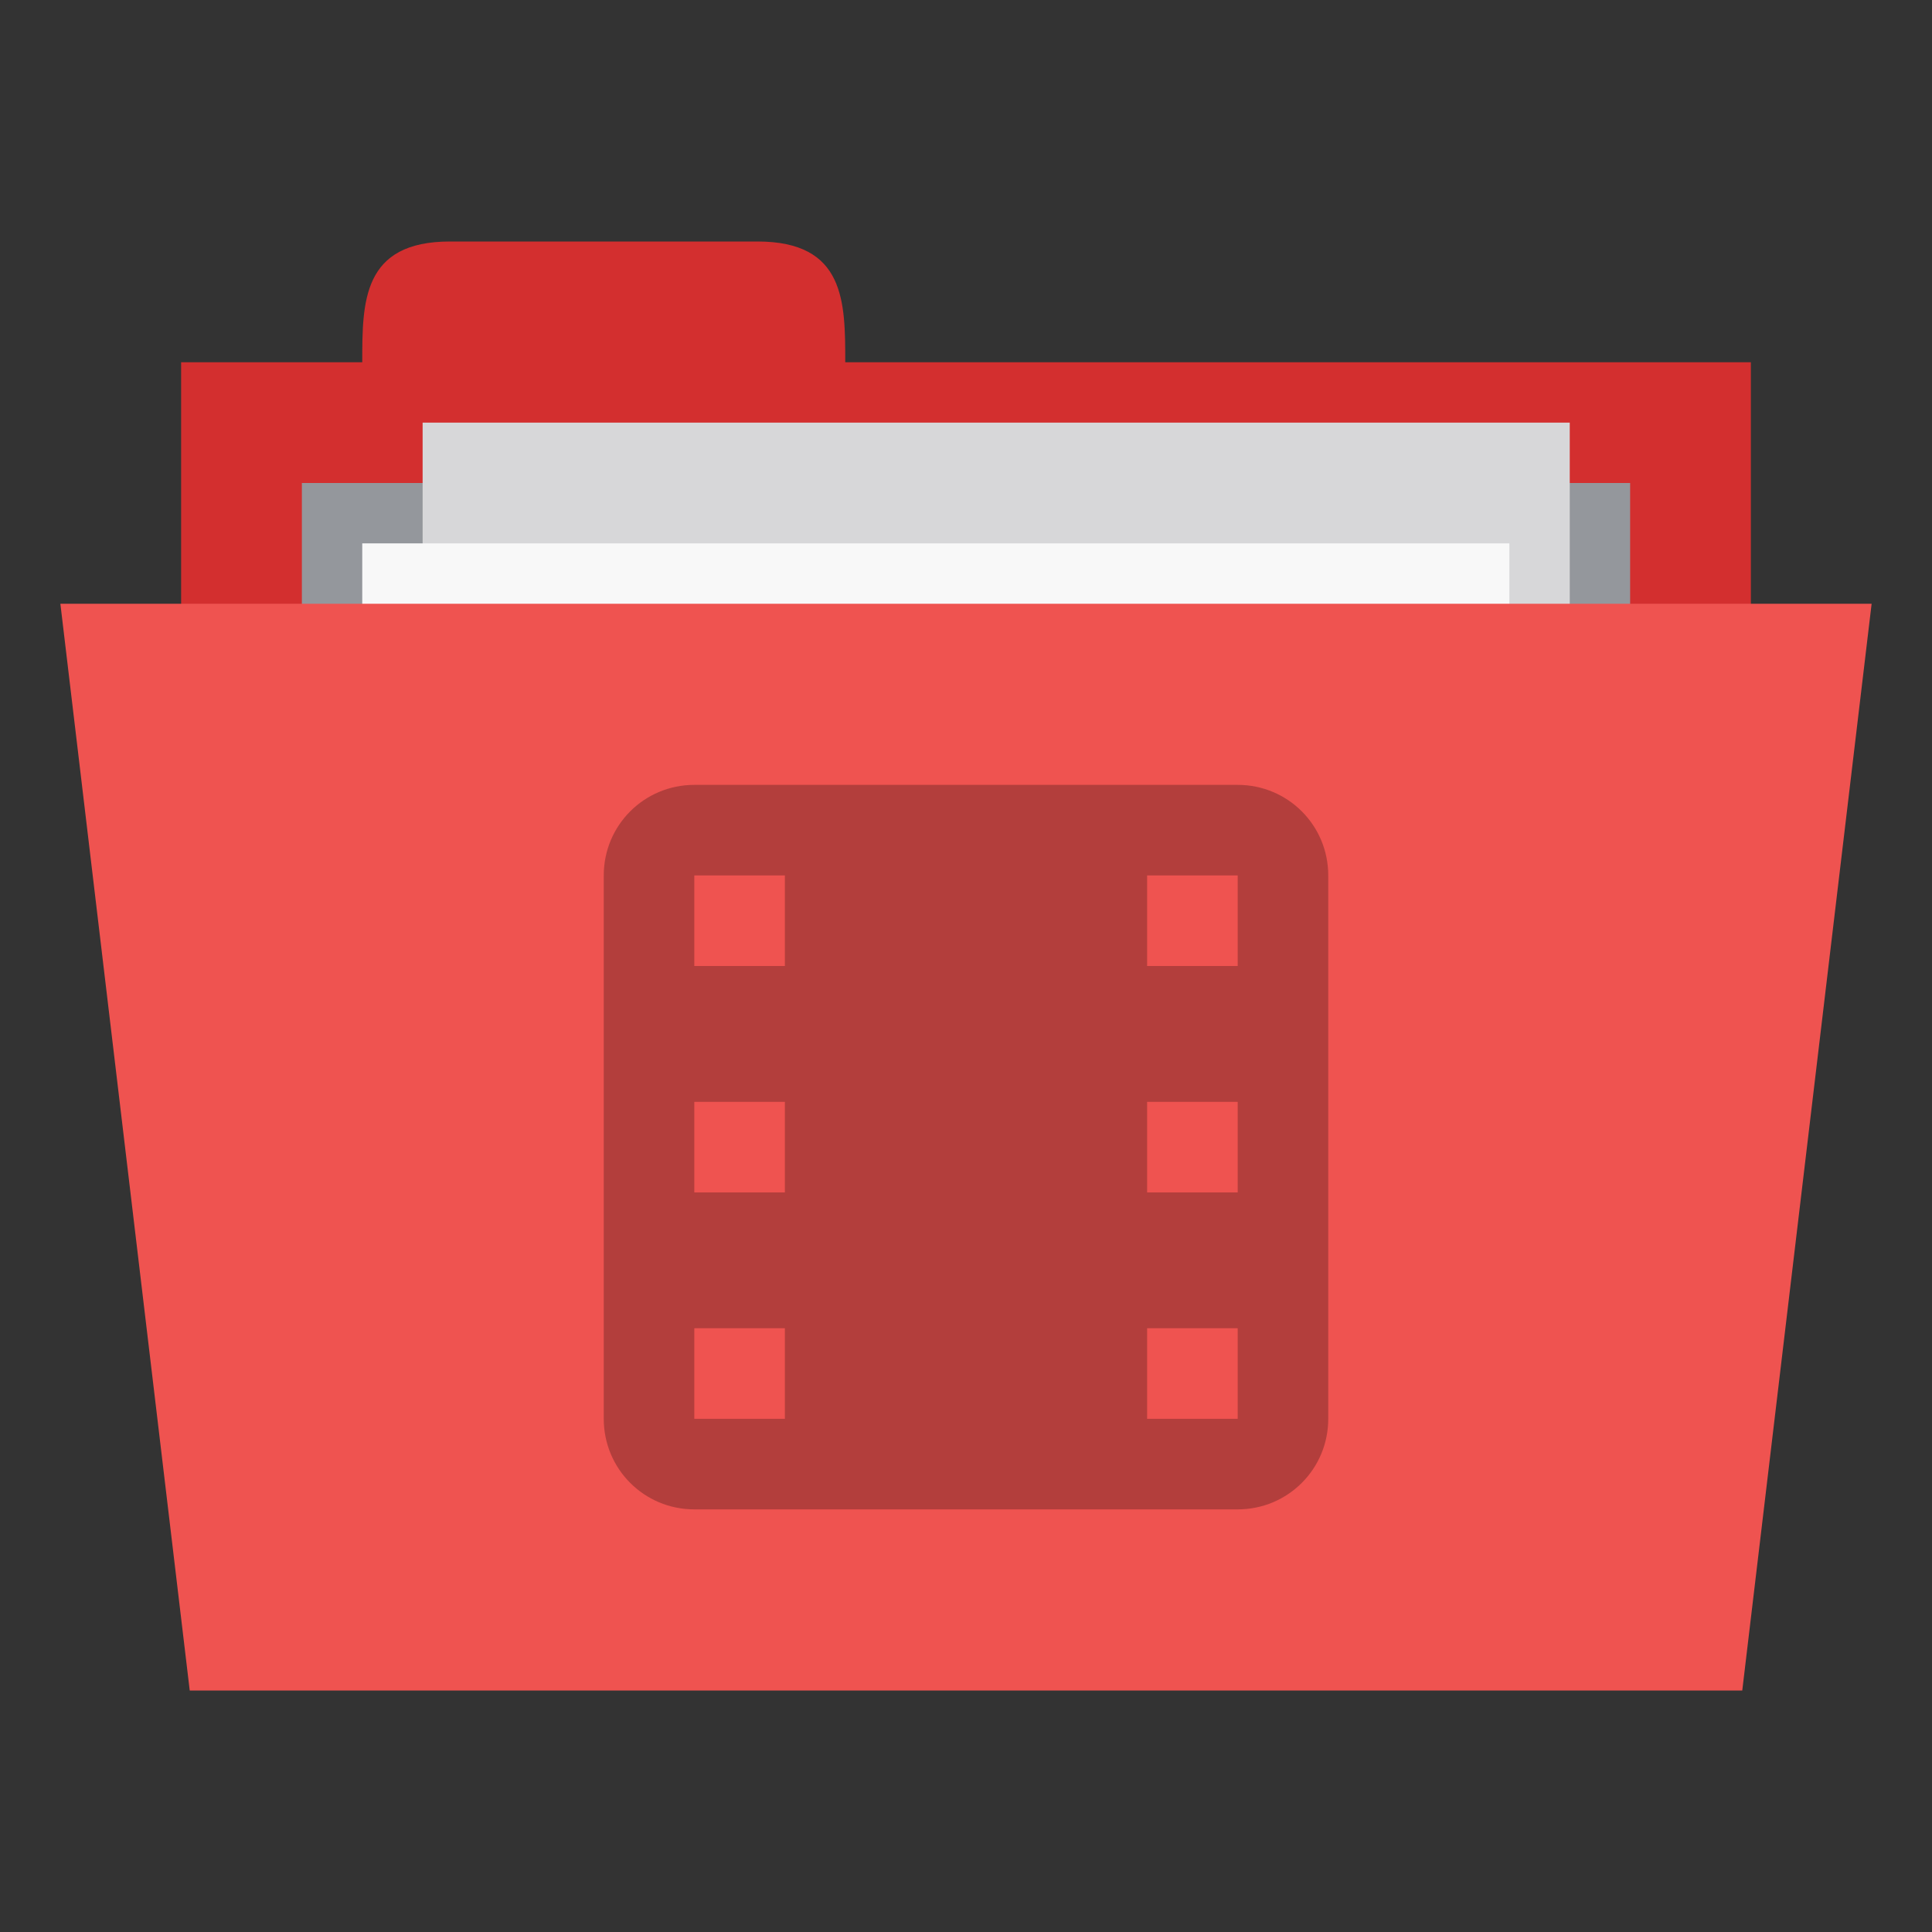 <?xml version="1.0" encoding="UTF-8" standalone="no"?>
<svg
   xmlns:dc="http://purl.org/dc/elements/1.1/"
   xmlns:cc="http://creativecommons.org/ns#"
   xmlns:rdf="http://www.w3.org/1999/02/22-rdf-syntax-ns#"
   xmlns:svg="http://www.w3.org/2000/svg"
   xmlns="http://www.w3.org/2000/svg"
   xmlns:sodipodi="http://sodipodi.sourceforge.net/DTD/sodipodi-0.dtd"
   xmlns:inkscape="http://www.inkscape.org/namespaces/inkscape"
   width="256"
   height="256"
   viewBox="0 0 204.8 204.8"
   version="1.1"
   id="svg3365"
   inkscape:version="0.48.5 r10040"
   sodipodi:docname="folder-video.svg">
  <rect x="0" y="0" width="204.8" height="204.8" fill="#333333" stroke="none"/>
  <defs
     id="defs3384" />
  <sodipodi:namedview
     pagecolor="#ffffff"
     bordercolor="#666666"
     borderopacity="1"
     objecttolerance="10"
     gridtolerance="10"
     guidetolerance="10"
     inkscape:pageopacity="0"
     inkscape:pageshadow="2"
     inkscape:window-width="1280"
     inkscape:window-height="998"
     id="namedview3382"
     showgrid="true"
     inkscape:zoom="1.475"
     inkscape:cx="7.0333744"
     inkscape:cy="76.787058"
     inkscape:window-x="0"
     inkscape:window-y="0"
     inkscape:window-maximized="1"
     inkscape:current-layer="svg3365">
    <inkscape:grid
       type="xygrid"
       id="grid3606"
       empspacing="5"
       visible="true"
       enabled="true"
       snapvisiblegridlinesonly="true" />
  </sodipodi:namedview>
  <path
     id="path3368"
     d="m 19.2,38.4 166.4,0 0,64 -166.4,0 z m 0,0"
     style="fill:#d32f2f;fill-opacity:1;fill-rule:nonzero;stroke:none"
     inkscape:connector-curvature="0" />
  <path
     id="path3370"
     d="m 38.4,38.4 c 0,-6.4 0,-12.8 9.306,-12.8 l 32.588,0 C 89.6,25.6 89.6,32 89.6,38.4 l 0,6.4 -51.2,0 z m 0,0"
     style="fill:#d32f2f;fill-opacity:1;fill-rule:nonzero;stroke:none"
     inkscape:connector-curvature="0" />
  <path
     id="path3372"
     d="m 32,51.2 140.8,0 0,31.794 -140.8,0 z m 0,0"
     style="fill:#94979c;fill-opacity:1;fill-rule:nonzero;stroke:none"
     inkscape:connector-curvature="0" />
  <path
     id="path3374"
     d="m 44.8,44.8 121.6,0 0,83.2 -121.6,0 z m 0,0"
     style="fill:#d7d7d9;fill-opacity:1;fill-rule:nonzero;stroke:none"
     inkscape:connector-curvature="0" />
  <path
     id="path3376"
     d="m 38.4,57.6 121.6,0 0,83.2 -121.6,0 z m 0,0"
     style="fill:#f8f8f8;fill-opacity:1;fill-rule:nonzero;stroke:none"
     inkscape:connector-curvature="0" />
  <path
     id="path3378"
     d="m 6.4,64 192,0 -13.713,115.2 -164.575,0 z m 0,0"
     style="fill:#ef5350;fill-opacity:1;fill-rule:nonzero;stroke:none"
     inkscape:connector-curvature="0" />
  <path
     id="path3380"
     d="m 73.6,83.2 c -5.319,0 -9.6,4.281 -9.6,9.6 l 0,57.6 c 0,5.319 4.281,9.6 9.6,9.6 l 57.6,0 c 5.319,0 9.6,-4.281 9.6,-9.6 l 0,-57.6 c 0,-5.319 -4.281,-9.6 -9.6,-9.6 z m 0,9.6 9.6,0 0,9.6 -9.6,0 z m 48,0 9.6,0 0,9.6 -9.6,0 z m -48,24 9.6,0 0,9.6 -9.6,0 z m 48,0 9.6,0 0,9.6 -9.6,0 z m -48,24 9.6,0 0,9.6 -9.6,0 z m 48,0 9.6,0 0,9.6 -9.6,0 z m 0,0"
     style="fill:#000000;fill-opacity:0.251;fill-rule:nonzero;stroke:none"
     inkscape:connector-curvature="0" />
</svg>
